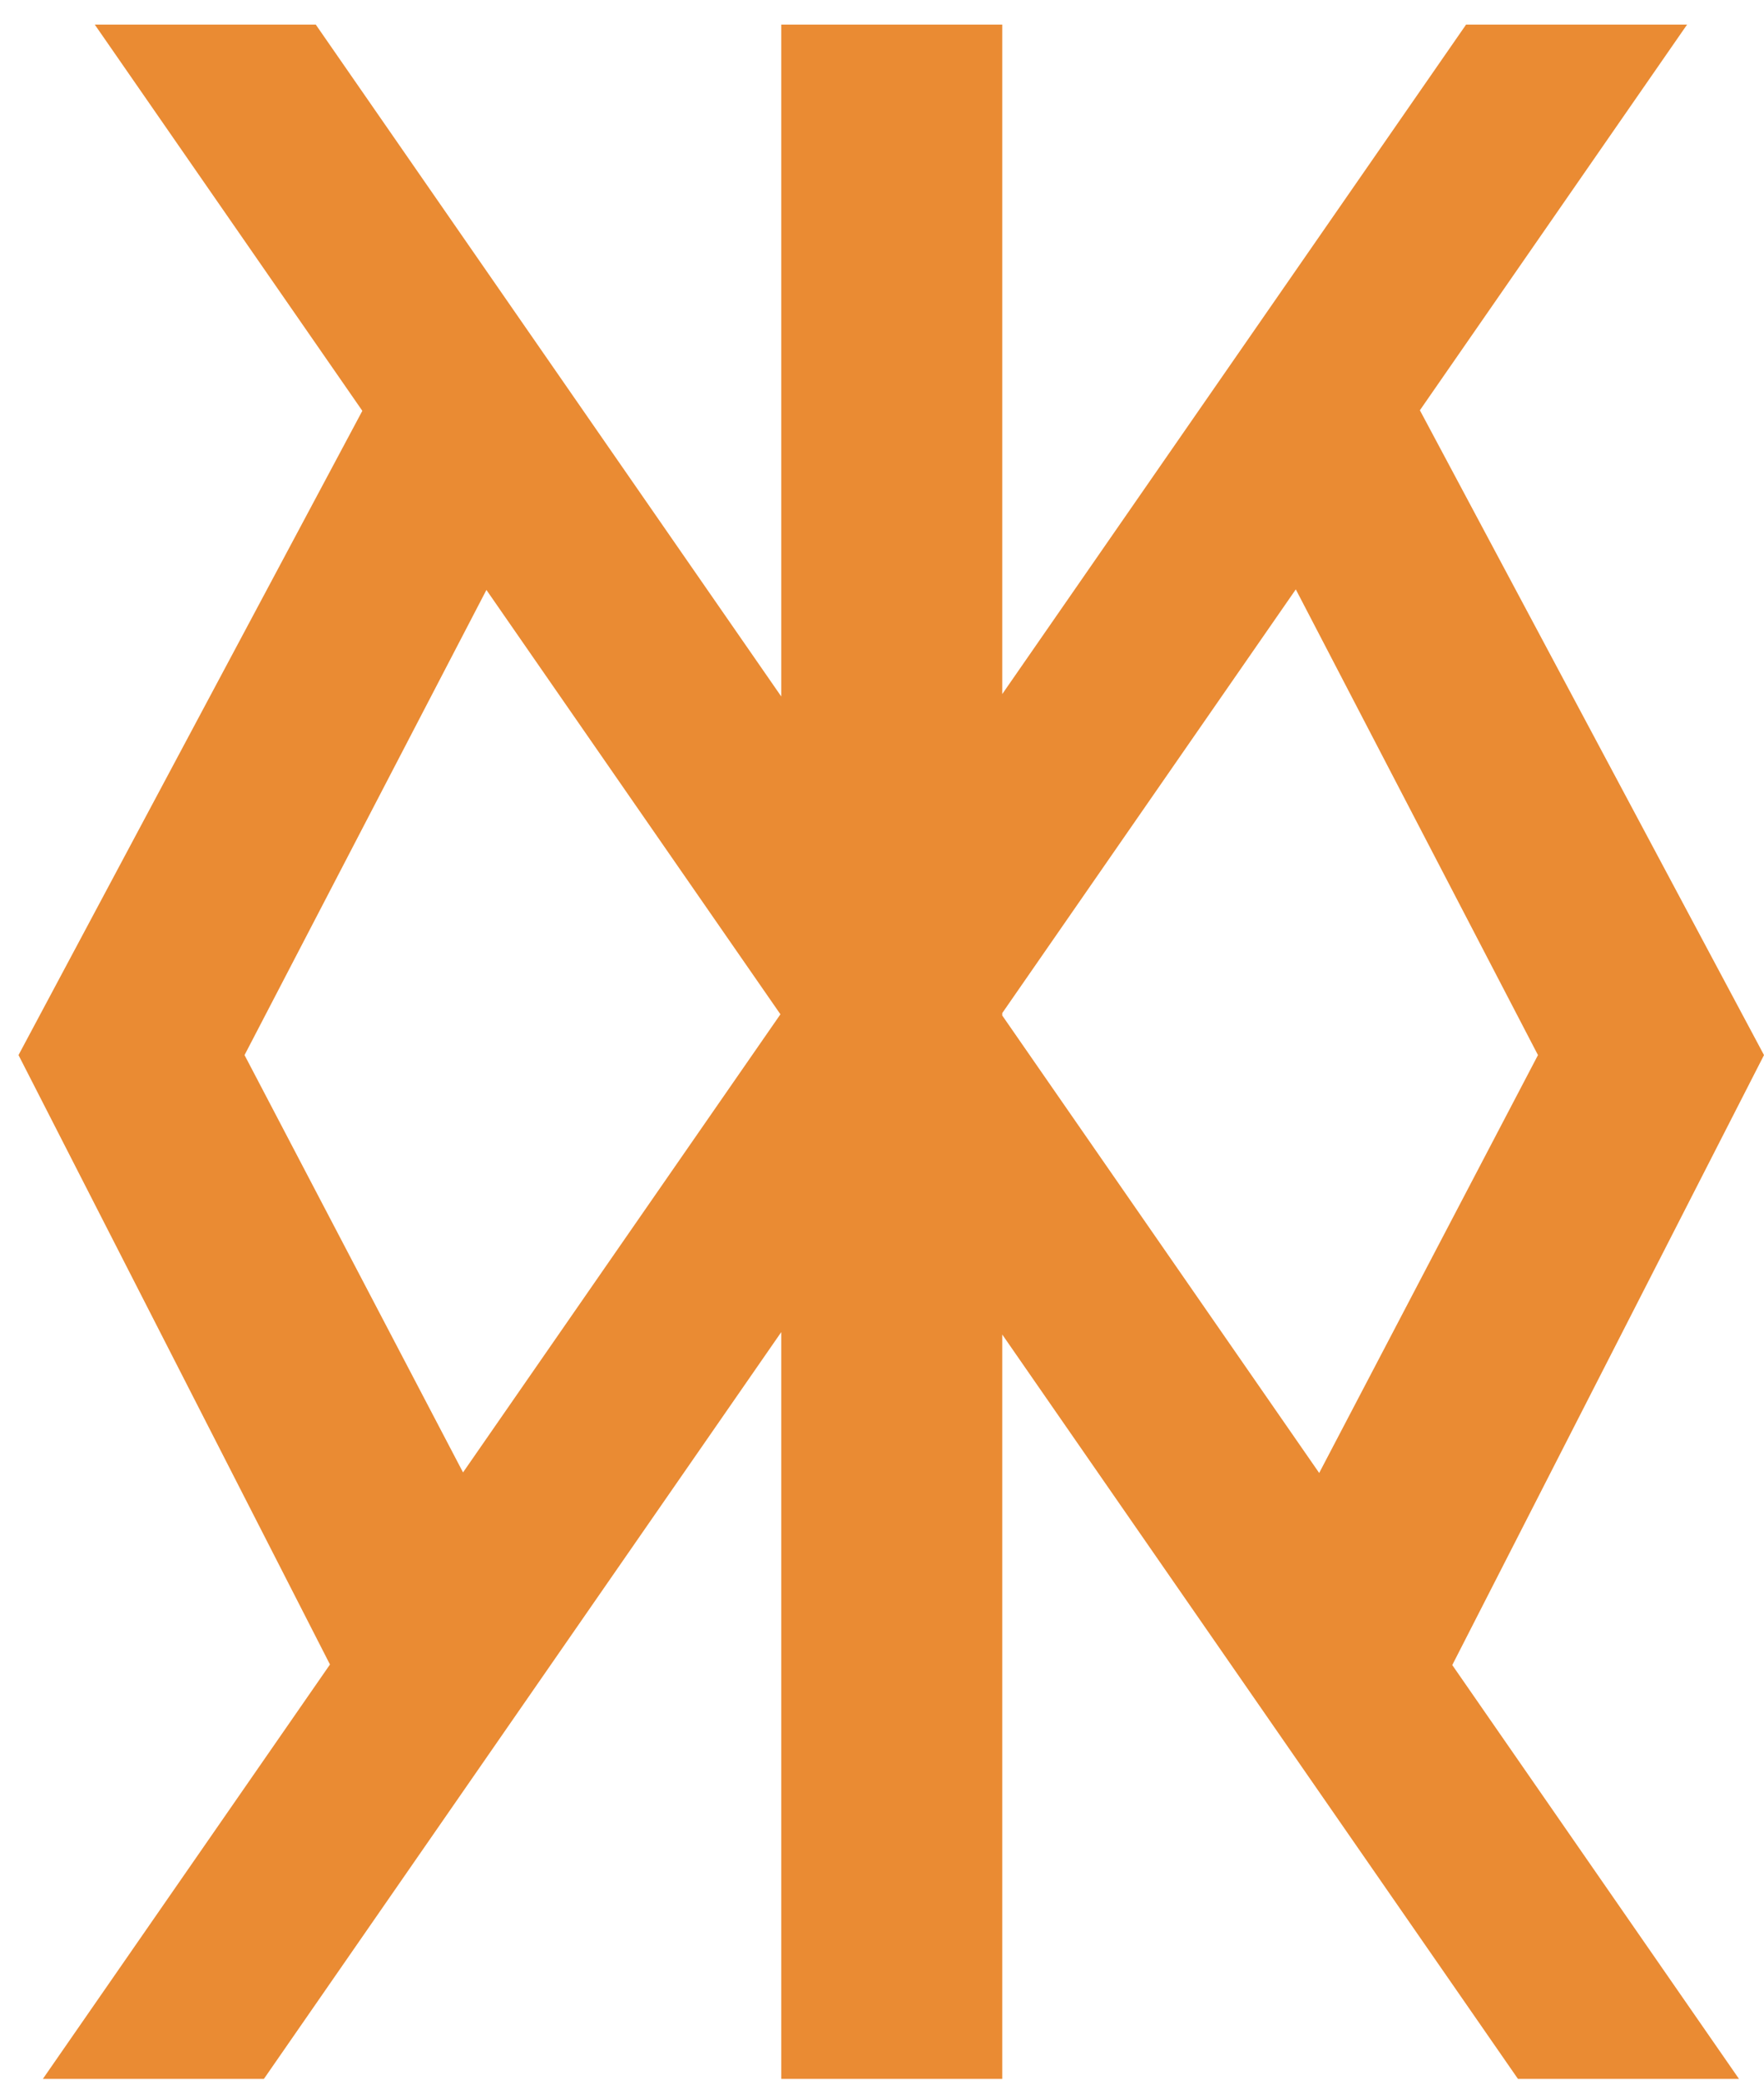 <svg width="67" height="79" viewBox="0 0 67 79" fill="none" xmlns="http://www.w3.org/2000/svg">
<path fill-rule="evenodd" clip-rule="evenodd" d="M55.684 0.935H64.078L53.93 15.584L67 40.076L55.16 63.245L66.05 78.965H57.655L38.068 50.691V78.965H29.674V50.598L10.023 78.965H1.628L12.533 63.224L0.703 40.076L13.762 15.605L3.6 0.935H11.994L29.674 26.456V0.935H38.068V26.363L55.684 0.935ZM50.105 55.949L58.415 40.076L49.217 22.387L38.068 38.48V38.574L50.105 55.949ZM29.642 38.527L17.587 55.928L9.288 40.076L18.475 22.408L29.642 38.527Z" fill="#EA8B33"/>
</svg>
